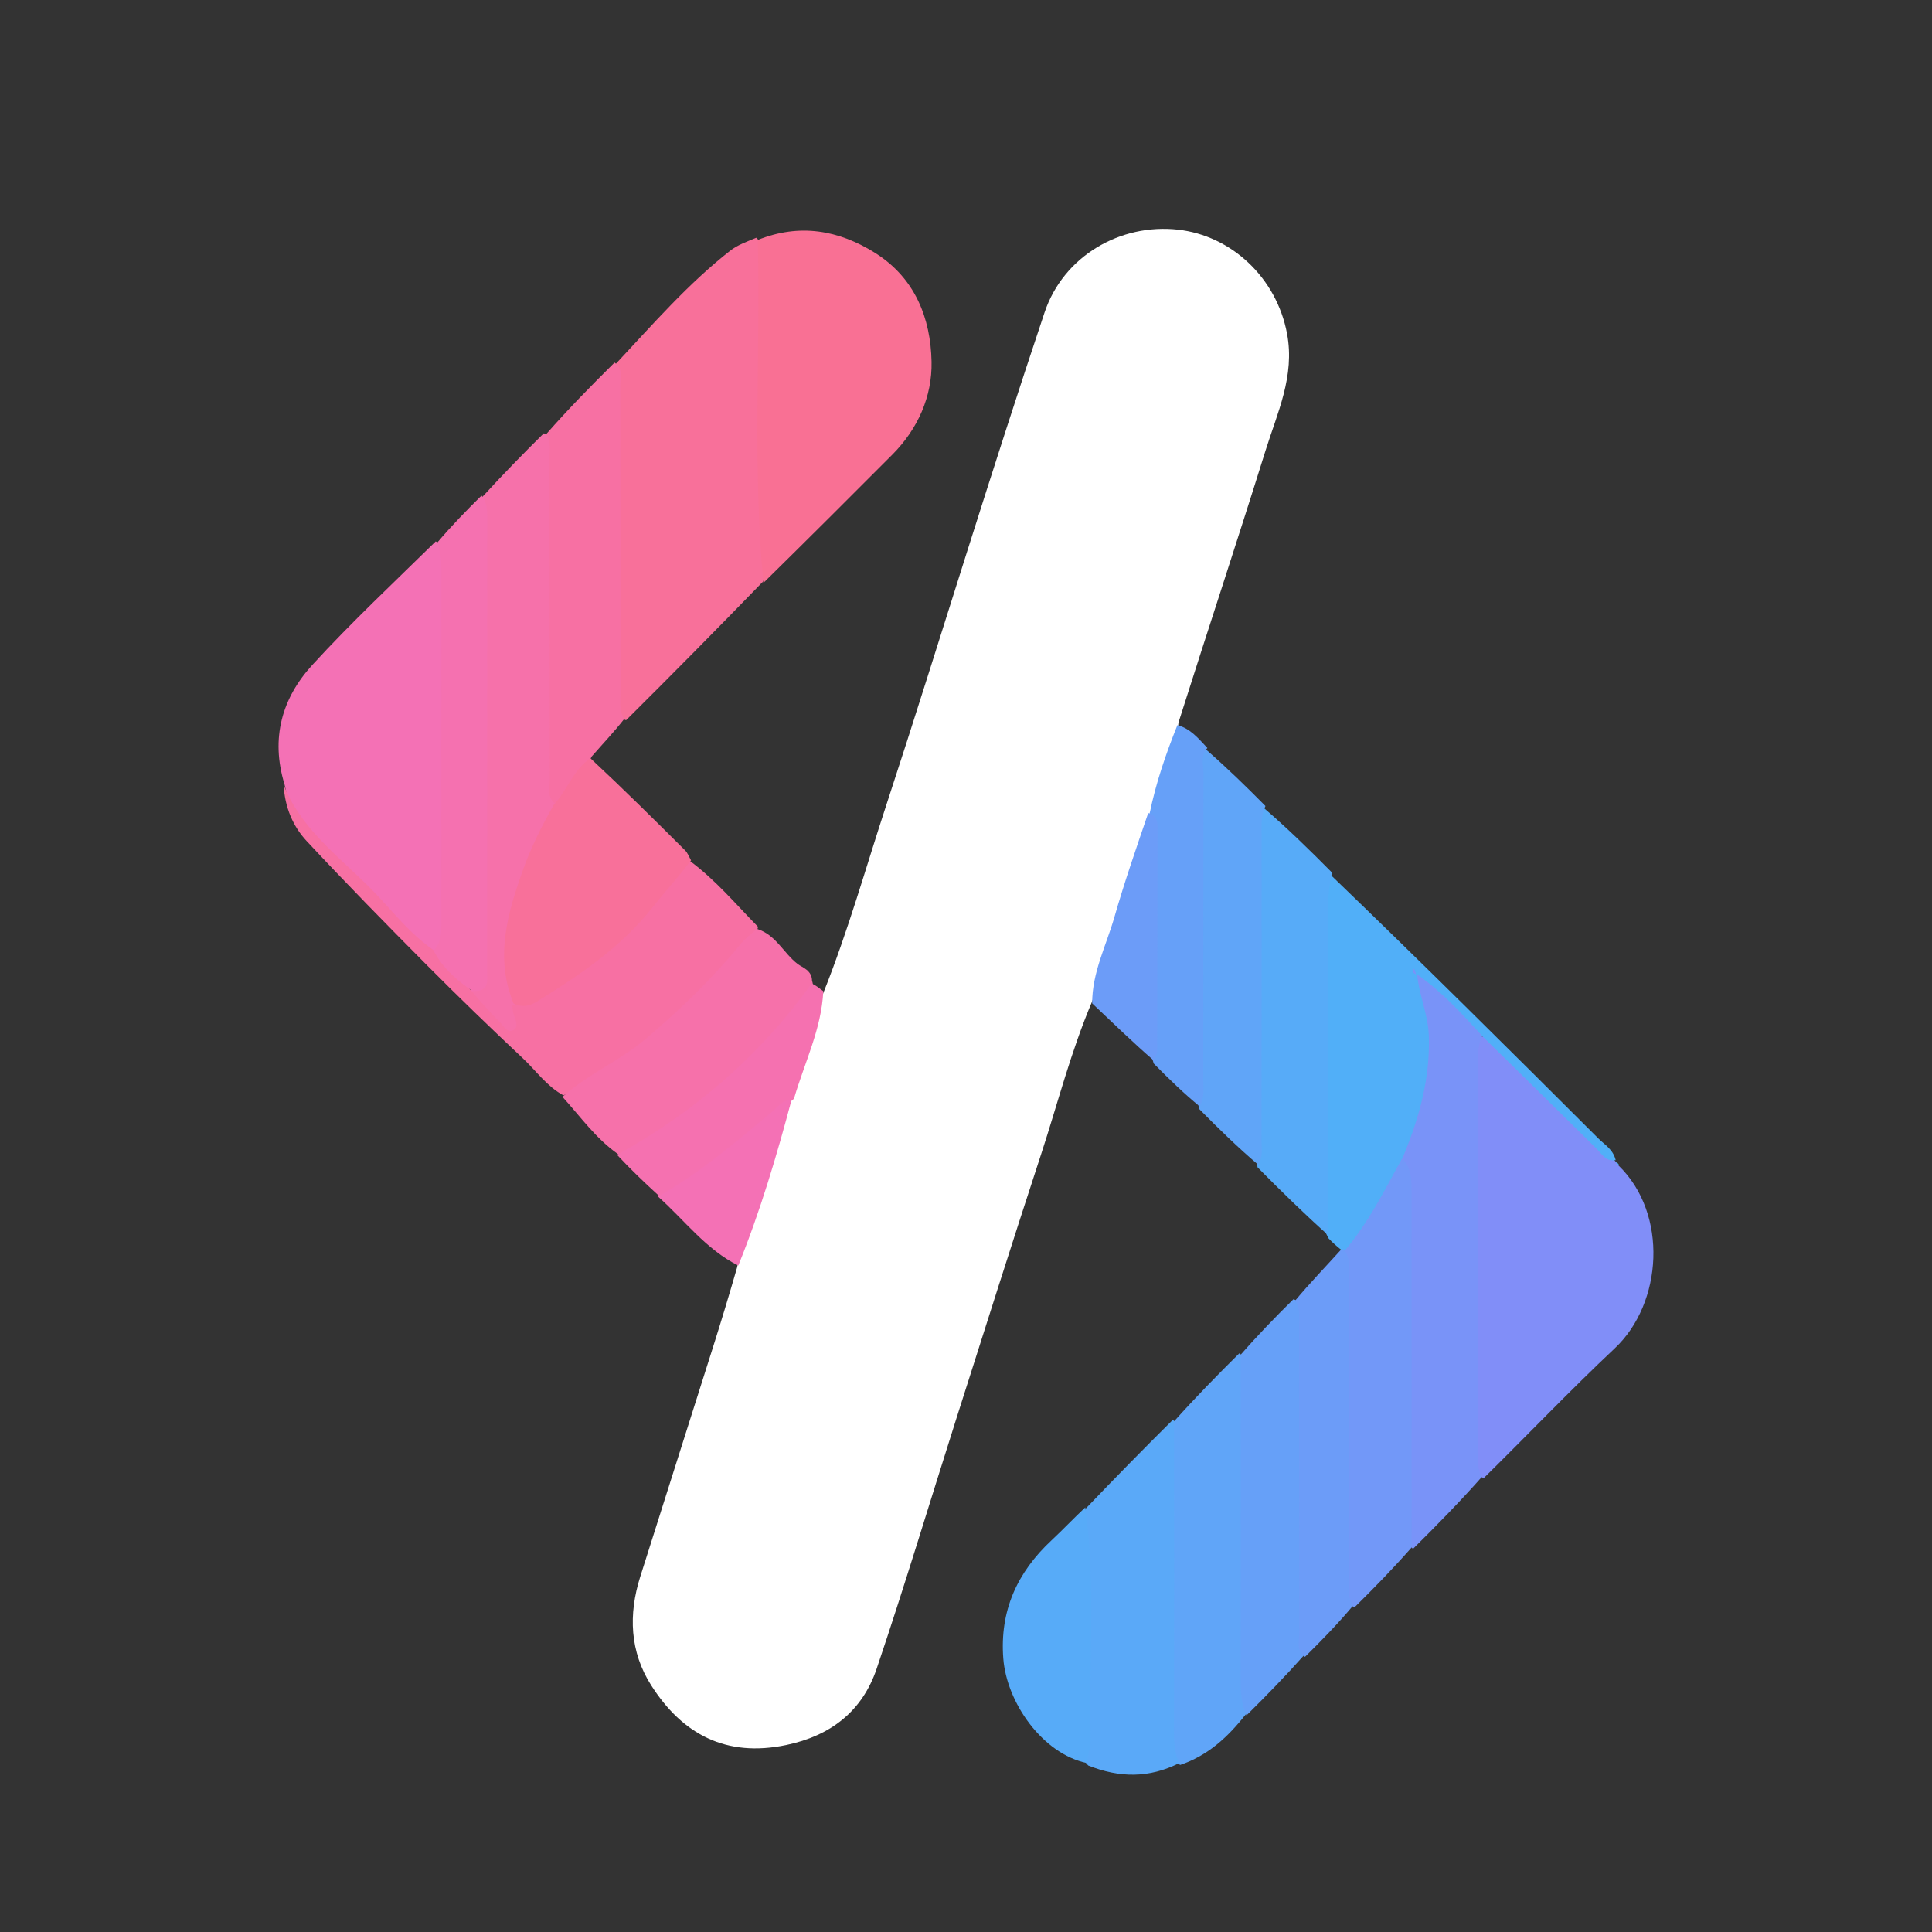 <svg version="1.1" id="Layer_1" xmlns="http://www.w3.org/2000/svg" xmlns:xlink="http://www.w3.org/1999/xlink" x="0px" y="0px"
	 width="100%" viewBox="0 0 464 464" enable-background="new 0 0 464 464" xml:space="preserve">
<rect x="0" y="0" width="464" height="464" fill="#333333" stroke="none"/>
<path fill="transparent" opacity="1" stroke="none" 
	d="
M254,465 
	C170.689,465 87.878,464.977 5.067,465.086 
	C1.791,465.09 0.894,464.631 0.897,461.069 
	C1.017,309.11 1.019,157.151 0.891,5.192 
	C0.888,1.43 1.855,0.914 5.306,0.916 
	C157.098,1.013 308.891,1.013 460.683,0.918 
	C464.104,0.916 465.114,1.388 465.111,5.181 
	C464.981,157.14 464.984,309.099 465.102,461.058 
	C465.104,464.597 464.244,465.093 460.944,465.088 
	C392.129,464.971 323.315,465 254,465 
z"/>
<path fill="#FFFFFF" opacity="1" stroke="none" 
	d="
M197.746,238.443 
	C203.752,223.415 207.994,208.172 212.922,193.159 
	C219.571,172.906 225.903,152.549 232.342,132.227 
	C238.394,113.124 244.504,94.044 250.869,75.04 
	C255.405,61.496 269.07,53.613 282.918,55.155 
	C295.631,56.572 306.576,66.585 309.111,80.174 
	C311.011,90.359 306.772,99.132 303.939,108.212 
	C297.166,129.917 290.013,151.504 283.035,173.526 
	C282.396,181.179 278.794,187.617 277.093,194.994 
	C272.069,210.304 267.389,225.316 262.269,240.556 
	C257.144,252.656 254.02,265.043 250.056,277.153 
	C243.126,298.32 236.412,319.557 229.656,340.781 
	C223.29,360.784 217.264,380.901 210.539,400.781 
	C207.115,410.905 199.581,416.853 188.828,419.095 
	C174.366,422.112 163.886,416.52 156.387,404.746 
	C151.271,396.714 150.891,387.74 153.765,378.671 
	C159.622,360.189 165.497,341.713 171.34,323.226 
	C173.266,317.134 175.115,311.017 176.99,304.514 
	C179.387,292.92 184.151,282.448 187.031,271.395 
	C187.615,269.157 188.413,266.971 189.057,264.337 
	C192.582,255.762 194.403,247.038 197.746,238.443 
z"/>
<path fill="#F8709A" opacity="1" stroke="none" 
	d="
M147.846,87.442 
	C156.846,77.821 165.258,68.121 175.381,60.201 
	C177.111,58.847 179.296,58.074 181.635,57.1 
	C184.072,59.362 183.565,62.137 183.572,64.729 
	C183.627,85.781 183.661,106.835 183.545,127.887 
	C183.524,131.664 184.789,135.462 183.256,139.67 
	C172.251,151.023 161.459,161.933 150.357,172.976 
	C147.855,172.111 147.537,170.068 147.526,168.077 
	C147.385,141.685 147.23,115.293 147.591,88.901 
	C147.595,88.576 147.728,88.253 147.846,87.442 
z"/>
<path fill="#818EF8" opacity="1" stroke="none" 
	d="
M388.736,279.931 
	C400.689,291.51 399.321,313.002 387.819,323.817 
	C377.147,333.852 367.028,344.477 356.356,354.976 
	C353.85,354.107 353.535,352.057 353.528,350.063 
	C353.424,317.616 353.16,285.168 353.647,252.722 
	C353.655,252.224 353.831,251.742 354.099,250.853 
	C356.68,246.888 358.456,249.559 360.117,251.195 
	C369.298,260.239 378.327,269.436 387.785,278.724 
	C388.063,278.969 388.008,279 388.015,278.969 
	C388.217,279.202 388.422,279.458 388.736,279.931 
z"/>
<path fill="#F97094" opacity="1" stroke="none" 
	d="
M183.353,139.98 
	C180.714,112.795 182.62,85.423 182,57.625 
	C192.003,53.603 201.407,55.23 210.193,60.758 
	C219.745,66.767 223.517,76.387 223.728,86.866 
	C223.896,95.192 220.462,103.009 214.322,109.17 
	C204.117,119.409 193.884,129.622 183.353,139.98 
z"/>
<path fill="#F471B5" opacity="1" stroke="none" 
	d="
M68.326,188.347 
	C64.935,177.239 67.772,167.61 75.008,159.7 
	C84.367,149.47 94.523,139.969 104.649,130.018 
	C107.39,131.498 107.504,134.069 107.515,136.55 
	C107.632,164.784 107.623,193.019 107.529,221.254 
	C107.523,223.088 107.305,224.905 106.219,226.943 
	C103.138,229.931 100.903,227.997 99.181,225.996 
	C91.667,217.264 83.071,209.604 75.103,201.326 
	C71.656,197.746 69.465,193.541 68.326,188.347 
z"/>
<path fill="#7993F8" opacity="1" stroke="none" 
	d="
M356.117,248.637 
	C355.014,250.633 354.986,252.44 354.987,254.288 
	C355.005,286.014 354.998,317.741 355.005,349.468 
	C355.005,351.117 354.791,352.807 355.879,354.718 
	C350.584,360.689 345.121,366.269 339.349,371.984 
	C336.838,369.767 337.449,366.811 337.443,364.06 
	C337.387,339.491 337.405,314.922 337.42,290.352 
	C337.422,286.859 337.345,283.381 336.51,279.511 
	C335.661,276.449 336.868,274.165 337.753,271.866 
	C342.256,260.159 343.268,248.331 339.16,235.885 
	C339.2,235.222 339.25,234.962 339.481,234.355 
	C340.741,233.163 341.95,233.266 342.807,234.115 
	C347.43,238.695 352.709,242.661 356.117,248.637 
z"/>
<path fill="#51AFF8" opacity="1" stroke="none" 
	d="
M356.298,249.14 
	C351.254,243.648 346.501,238.31 340.347,234.023 
	C340.796,239.022 343.011,243.624 343.164,248.919 
	C343.454,258.965 340.93,268.208 337.047,277.634 
	C334.345,286.347 330.174,293.792 323.584,300.162 
	C323.015,300.367 322.772,300.403 322.214,300.247 
	C320.99,299.266 320.082,298.475 319.065,297.4 
	C317.658,294.878 317.383,292.438 317.384,289.9 
	C317.395,265.95 317.366,241.999 317.417,218.049 
	C317.423,215.402 317.322,212.68 319.635,210.174 
	C341.335,231.062 362.643,252.23 383.9,273.448 
	C385.382,274.927 387.391,276.023 388.033,278.617 
	C385.694,279.083 384.684,277.108 383.328,275.773 
	C374.386,266.977 365.5,258.124 356.298,249.14 
z"/>
<path fill="#F671AA" opacity="1" stroke="none" 
	d="
M115.832,119.351 
	C120.729,113.996 125.506,109.1 130.59,104.076 
	C134.181,104.947 133.496,107.806 133.526,110.08 
	C133.68,121.894 133.603,133.709 133.591,145.524 
	C133.577,160.667 133.664,175.809 133.602,191.393 
	C134.284,194.357 132.937,196.333 131.859,198.389 
	C128.448,204.896 125.815,211.688 123.935,218.807 
	C122.063,225.895 121.957,232.927 123.877,240.408 
	C124.309,243.268 126.473,246.346 123.661,248 
	C120.702,249.742 119.068,246.235 117.468,244.515 
	C115.631,242.539 112.307,241.227 113.315,237.168 
	C115.705,234.661 115.406,231.904 115.407,229.266 
	C115.423,194.605 115.446,159.944 115.402,125.283 
	C115.4,123.451 115.273,121.616 115.832,119.351 
z"/>
<path fill="#F770A3" opacity="1" stroke="none" 
	d="
M112.935,237.662 
	C115.379,240.544 117.712,243.133 120.159,245.609 
	C121.022,246.483 121.877,248.245 123.322,247.355 
	C124.631,246.548 123.829,244.975 123.398,243.715 
	C123.187,243.095 123.136,242.421 123.007,241.385 
	C128.477,239.905 132.966,236.893 137.402,233.71 
	C146.744,227.007 155.134,219.354 161.843,209.946 
	C162.782,208.629 163.619,207.093 165.775,206.832 
	C171.973,211.461 176.707,217.148 182.057,222.597 
	C181.452,225.504 179.353,227.073 177.753,228.885 
	C165.64,242.609 152.559,255.186 135.31,263.075 
	C131.243,260.811 128.781,257.189 125.665,254.258 
	C117.867,246.922 110.161,239.48 102.615,231.886 
	C92.839,222.048 83.119,212.146 73.66,202.006 
	C70.33,198.436 68.391,193.853 68.106,188.404 
	C72.011,198.601 80.766,205.243 88.367,212.726 
	C93.408,217.69 97.592,223.516 103.684,227.869 
	C107.344,230.741 110.211,233.933 112.935,237.662 
z"/>
<path fill="#F770A3" opacity="1" stroke="none" 
	d="
M133.342,193.093 
	C131.272,191.352 132.039,189.225 132.036,187.322 
	C131.983,161.523 132.009,135.724 131.981,109.925 
	C131.979,108.122 132.379,106.26 131.211,104.234 
	C136.357,98.369 141.817,92.79 147.584,87.083 
	C149.755,88.533 148.96,90.683 148.964,92.576 
	C149.018,117.204 148.993,141.832 149.014,166.46 
	C149.016,168.431 148.636,170.472 149.879,172.717 
	C147.435,175.839 144.823,178.569 142.158,181.627 
	C139.613,185.934 137.338,190.076 133.342,193.093 
z"/>
<path fill="#5AA9F8" opacity="1" stroke="none" 
	d="
M283.257,423.413 
	C275.958,427.1 268.86,426.99 261.359,424.013 
	C260.161,422.886 260.103,421.74 260.129,420.553 
	C260.53,402.255 260.804,383.957 259.974,365.663 
	C259.928,364.643 260.156,363.682 260.747,362.316 
	C267.752,354.974 274.547,348.062 281.652,341.016 
	C283.339,342.108 283.514,343.793 283.52,345.445 
	C283.623,371.294 283.69,397.143 283.257,423.413 
z"/>
<path fill="#F8709A" opacity="1" stroke="none" 
	d="
M132.96,193.354 
	C136.25,189.751 137.603,185.003 141.791,182.1 
	C149.6,189.387 157.105,196.811 164.574,204.271 
	C165.12,204.816 165.411,205.618 165.965,206.625 
	C162.994,210.57 159.749,214.087 156.792,217.831 
	C149.151,227.502 139.167,234.241 128.844,240.594 
	C127.178,241.619 125.52,242.016 123.352,241.034 
	C118.769,229.871 121.898,219.32 125.622,208.858 
	C127.507,203.561 130.036,198.54 132.96,193.354 
z"/>
<path fill="#57ABF8" opacity="1" stroke="none" 
	d="
M319.912,209.575 
	C319.194,212.601 318.963,215.372 318.968,218.227 
	C319.017,244.205 318.989,270.184 318.97,296.638 
	C313.358,291.632 307.758,286.15 302.025,280.358 
	C301.661,278.241 301.373,276.451 301.376,274.609 
	C301.428,250.371 301.375,226.133 301.431,201.894 
	C301.437,199.28 301.092,196.517 303.612,194.121 
	C309.291,199.014 314.538,204.142 319.912,209.575 
z"/>
<path fill="#60A5F8" opacity="1" stroke="none" 
	d="
M283.363,423.902 
	C282.231,421.453 281.963,419.033 281.968,416.514 
	C282.016,391.62 281.99,366.727 281.973,341.357 
	C287.088,335.638 292.215,330.394 297.651,325.016 
	C299.604,326.419 299.552,328.481 299.564,330.456 
	C299.726,356.887 299.432,383.319 299.732,409.75 
	C299.738,410.251 299.561,410.73 299.248,411.665 
	C294.856,417.253 290.085,421.636 283.363,423.902 
z"/>
<path fill="#7298F8" opacity="1" stroke="none" 
	d="
M322.872,300.487 
	C328.712,293.571 332.48,285.924 336.732,278.203 
	C339.057,280.499 339.01,283.474 339.009,286.468 
	C338.999,314.7 339.01,342.933 339.027,371.643 
	C334.581,376.693 330.124,381.268 325.357,385.976 
	C323.06,385.234 322.586,383.418 322.575,381.576 
	C322.422,354.702 322.072,327.828 322.872,300.487 
z"/>
<path fill="#F571B0" opacity="1" stroke="none" 
	d="
M113.424,237.997 
	C109.613,235.318 106.349,232.522 104.132,228.315 
	C106.047,226.322 106.01,223.999 106.009,221.647 
	C105.995,193.285 105.99,164.922 106.021,136.559 
	C106.023,134.542 105.846,132.599 105.02,130.305 
	C108.419,126.307 111.876,122.733 115.643,119.025 
	C116.914,120.532 117.017,122.321 117.016,124.176 
	C116.994,160.536 117.004,196.896 116.989,233.256 
	C116.988,235.478 117.682,238.268 113.424,237.997 
z"/>
<path fill="#60A5F8" opacity="1" stroke="none" 
	d="
M303.917,193.58 
	C302.838,195.843 302.993,198.021 302.994,200.184 
	C303.002,224.815 303.008,249.445 302.979,274.076 
	C302.977,275.878 303.38,277.741 302.207,279.764 
	C297.329,275.605 292.766,271.162 288.076,266.412 
	C287.506,264.495 287.337,262.861 287.345,261.187 
	C287.459,236.638 287.347,212.088 287.427,187.539 
	C287.435,184.946 286.958,182.162 289.613,179.984 
	C294.667,184.391 299.228,188.832 303.917,193.58 
z"/>
<path fill="#F671AA" opacity="1" stroke="none" 
	d="
M135.087,263.423 
	C141.216,257.933 148.839,254.798 155.061,249.511 
	C163.3,242.512 171.049,235.066 177.902,226.692 
	C178.945,225.418 180.284,224.385 181.796,223.095 
	C186.396,224.517 188.167,228.934 191.606,231.545 
	C192.691,232.368 194.976,232.999 195.022,235.532 
	C195.77,237.763 194.678,239.105 193.642,240.396 
	C181.967,254.951 168.164,267.055 152.01,276.438 
	C151.011,277.019 150.03,277.711 148.463,277.209 
	C143.031,273.378 139.457,268.233 135.087,263.423 
z"/>
<path fill="#66A0F8" opacity="1" stroke="none" 
	d="
M299.353,411.98 
	C298.188,409.396 297.963,406.625 297.969,403.77 
	C298.017,377.791 297.99,351.812 297.973,325.357 
	C302.086,320.64 306.21,316.399 310.644,312.024 
	C313.145,312.888 313.463,314.931 313.474,316.922 
	C313.615,343.315 313.771,369.707 313.409,396.1 
	C313.405,396.425 313.272,396.748 313.154,397.559 
	C308.628,402.646 304.145,407.246 299.353,411.98 
z"/>
<path fill="#6C9CF8" opacity="1" stroke="none" 
	d="
M313.417,397.919 
	C311.245,396.468 312.04,394.318 312.036,392.425 
	C311.982,367.797 312.007,343.168 311.986,318.539 
	C311.984,316.568 312.363,314.527 311.121,312.282 
	C314.563,308.163 318.172,304.435 321.84,300.382 
	C322.084,300.047 322.27,300.038 322.734,300.023 
	C324.235,301.974 324,304.159 324,306.307 
	C324,330.697 323.993,355.088 324.014,379.478 
	C324.015,381.444 323.639,383.479 324.879,385.718 
	C321.272,390.004 317.498,393.898 313.417,397.919 
z"/>
<path fill="#66A0F8" opacity="1" stroke="none" 
	d="
M289.972,179.639 
	C288.248,181.531 289.039,183.68 289.034,185.573 
	C288.981,210.202 289.006,234.83 288.985,259.458 
	C288.983,261.429 289.364,263.47 288.118,265.714 
	C284.367,262.643 280.786,259.181 277.077,255.412 
	C276.286,253.005 276.439,250.844 276.423,248.686 
	C276.292,231.101 276.821,213.512 276.078,195.466 
	C277.624,187.958 279.974,181.144 282.772,174.147 
	C285.905,174.983 287.758,177.298 289.972,179.639 
z"/>
<path fill="#57ABF8" opacity="1" stroke="none" 
	d="
M260.648,362.019 
	C263.186,380.441 261.484,399.07 261.949,417.659 
	C261.994,419.434 261.349,421.225 261.013,423.421 
	C250.333,421.165 241.77,408.893 240.957,398.318 
	C240.073,386.827 244.306,377.602 252.564,369.905 
	C255.239,367.411 257.751,364.742 260.648,362.019 
z"/>
<path fill="#F571B0" opacity="1" stroke="none" 
	d="
M148.197,277.354 
	C166.792,267.069 182.381,253.64 194.912,236.212 
	C195.844,236.569 196.639,237.246 197.728,238.043 
	C197.294,247.098 193.251,255.1 190.686,263.866 
	C181.712,271.699 173.064,279.417 163.083,285.411 
	C161.676,286.256 160.377,287.382 158.233,287.167 
	C154.67,283.934 151.449,280.82 148.197,277.354 
z"/>
<path fill="#6C9CF8" opacity="1" stroke="none" 
	d="
M275.757,195.271 
	C277.575,195.73 278.009,197.041 278.006,198.668 
	C277.969,216.597 277.961,234.526 277.907,252.455 
	C277.905,253.078 277.503,253.701 277.118,254.714 
	C272.17,250.442 267.391,245.778 262.301,240.976 
	C262.278,233.543 265.684,227.092 267.642,220.255 
	C270.021,211.947 272.867,203.773 275.757,195.271 
z"/>
<path fill="#F471B5" opacity="1" stroke="none" 
	d="
M158.027,287.361 
	C168.176,281.674 176.876,274.124 185.72,266.773 
	C186.961,265.742 187.811,264.139 190.107,264.135 
	C186.563,277.481 182.627,290.799 177.312,303.947 
	C169.497,300.024 164.477,293.109 158.027,287.361 
z"/>
<path fill="#51AFF8" opacity="1" stroke="none" 
	d="
M388.884,279.867 
	C388.597,279.918 388.358,279.679 388.071,279.189 
	C388.325,279.151 388.629,279.364 388.884,279.867 
z"/>
<path fill="#7993F8" opacity="1" stroke="none" 
	d="
M339.993,234.005 
	C339.541,233.647 338.708,233.387 339.623,232.659 
	C339.75,232.937 339.878,233.215 340.012,233.737 
	C340.018,233.982 340.002,233.998 339.993,234.005 
z"/>
</svg>